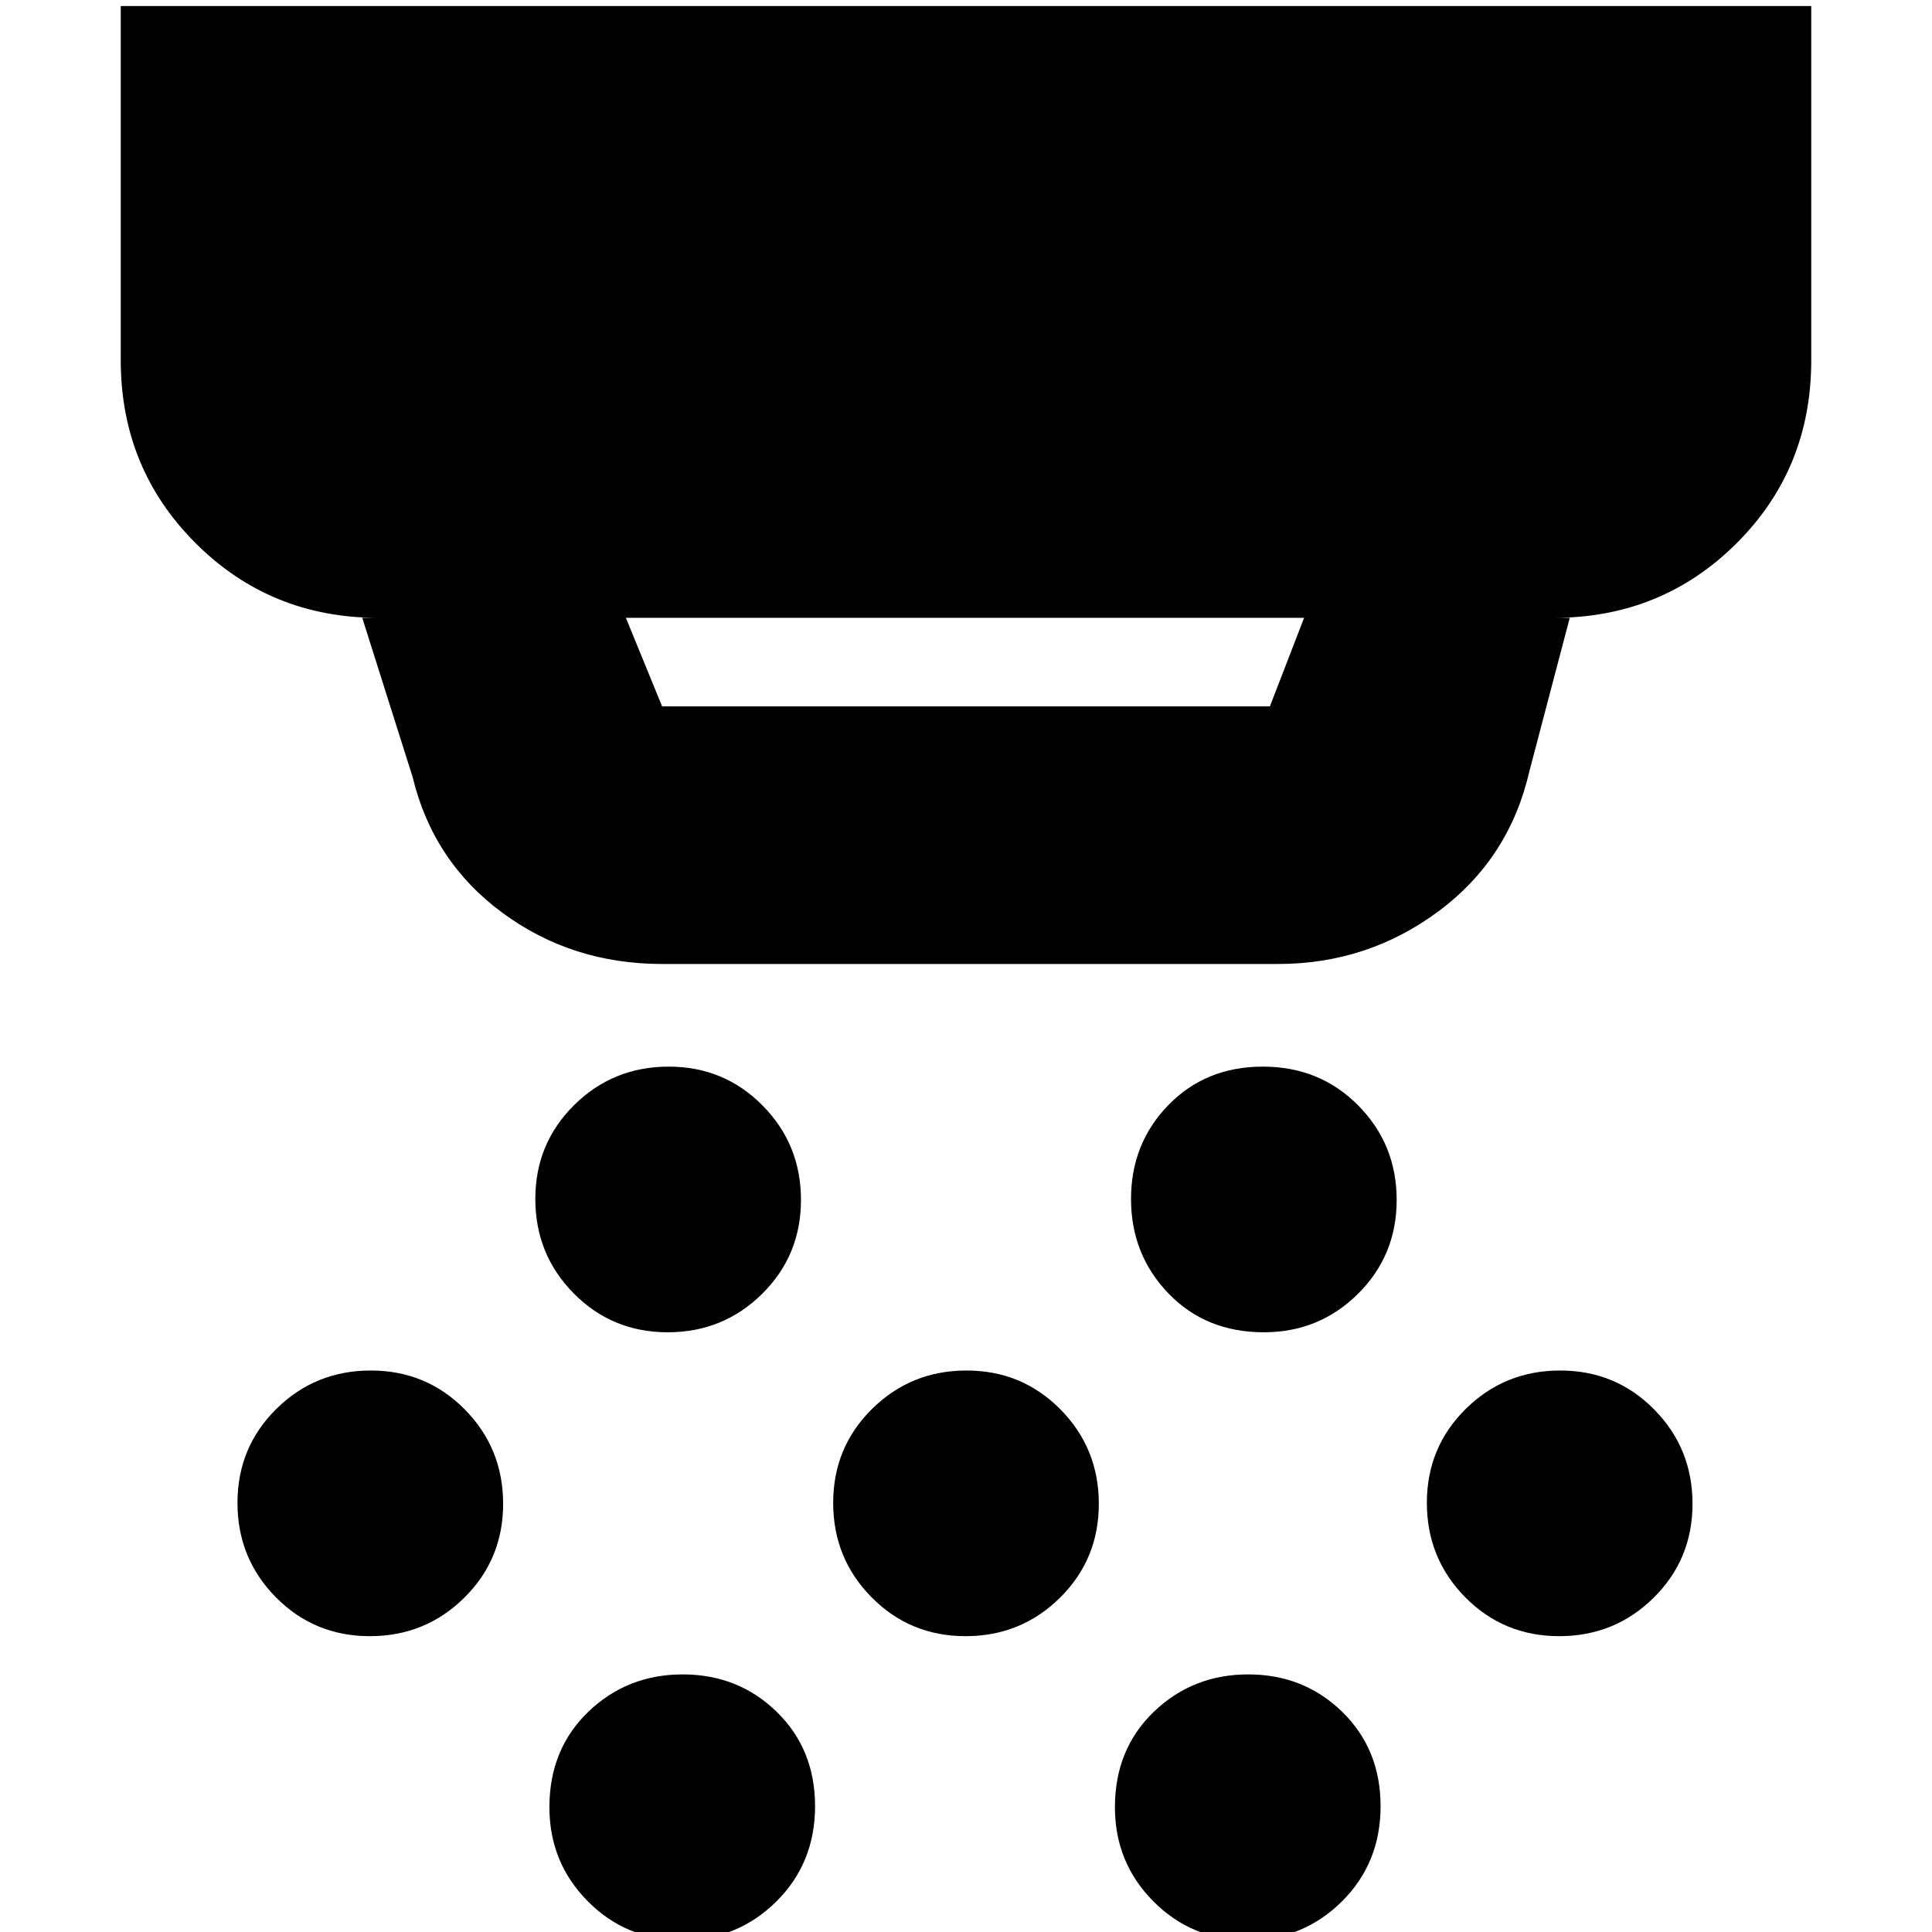 <svg xmlns="http://www.w3.org/2000/svg" height="20" viewBox="0 -960 960 960" width="20"><path d="M329-481q-44.84 0-79.35-25.44Q215.14-531.88 205-574l-25-79h8q-53.7 0-90.85-37.15Q60-727.3 60-781v-176h840v176q0 54-37.15 91T772-653h8l-20 76q-9.96 43.6-45.2 69.8Q679.55-481 635-481H329Zm-18-172 18 44h302l17-44H311Zm20.76 355q-27.59 0-46.68-19.32Q266-336.64 266-364.24q0-27.59 19.32-46.68Q304.64-430 332.24-430q27.59 0 46.68 19.32Q398-391.36 398-363.76q0 27.59-19.32 46.68Q359.36-298 331.76-298Zm148 151q-27.59 0-46.68-19.32Q414-185.64 414-213.24q0-27.59 19.32-46.68Q452.64-279 480.24-279q27.59 0 46.68 19.32Q546-240.36 546-212.76q0 27.59-19.32 46.68Q507.36-147 479.76-147Zm-141 151q-27.59 0-46.68-19.25Q273-34.5 273-62q0-28.83 19.32-47.42Q311.64-128 339.24-128q27.59 0 46.68 18.58Q405-90.83 405-62.5q0 28.33-19.32 47.42Q366.36 4 338.76 4ZM628-298q-28.83 0-47.42-19.32Q562-336.64 562-364.24q0-27.59 18.58-46.68Q599.17-430 627.5-430q28.33 0 47.42 19.32Q694-391.36 694-363.76q0 27.59-19.25 46.68Q655.5-298 628-298ZM619.76 4q-27.59 0-46.68-19.25Q554-34.5 554-62q0-28.83 19.32-47.42Q592.64-128 620.24-128q27.59 0 46.68 18.58Q686-90.83 686-62.5q0 28.33-19.32 47.42Q647.36 4 619.76 4Zm155-151q-27.59 0-46.68-19.32Q709-185.64 709-213.24q0-27.59 19.32-46.68Q747.64-279 775.24-279q27.59 0 46.68 19.32Q841-240.36 841-212.76q0 27.59-19.32 46.68Q802.36-147 774.76-147Zm-591 0q-27.59 0-46.68-19.32Q118-185.64 118-213.24q0-27.59 19.32-46.68Q156.64-279 184.24-279q27.59 0 46.68 19.32Q250-240.36 250-212.76q0 27.59-19.32 46.68Q211.36-147 183.76-147Z"/></svg>